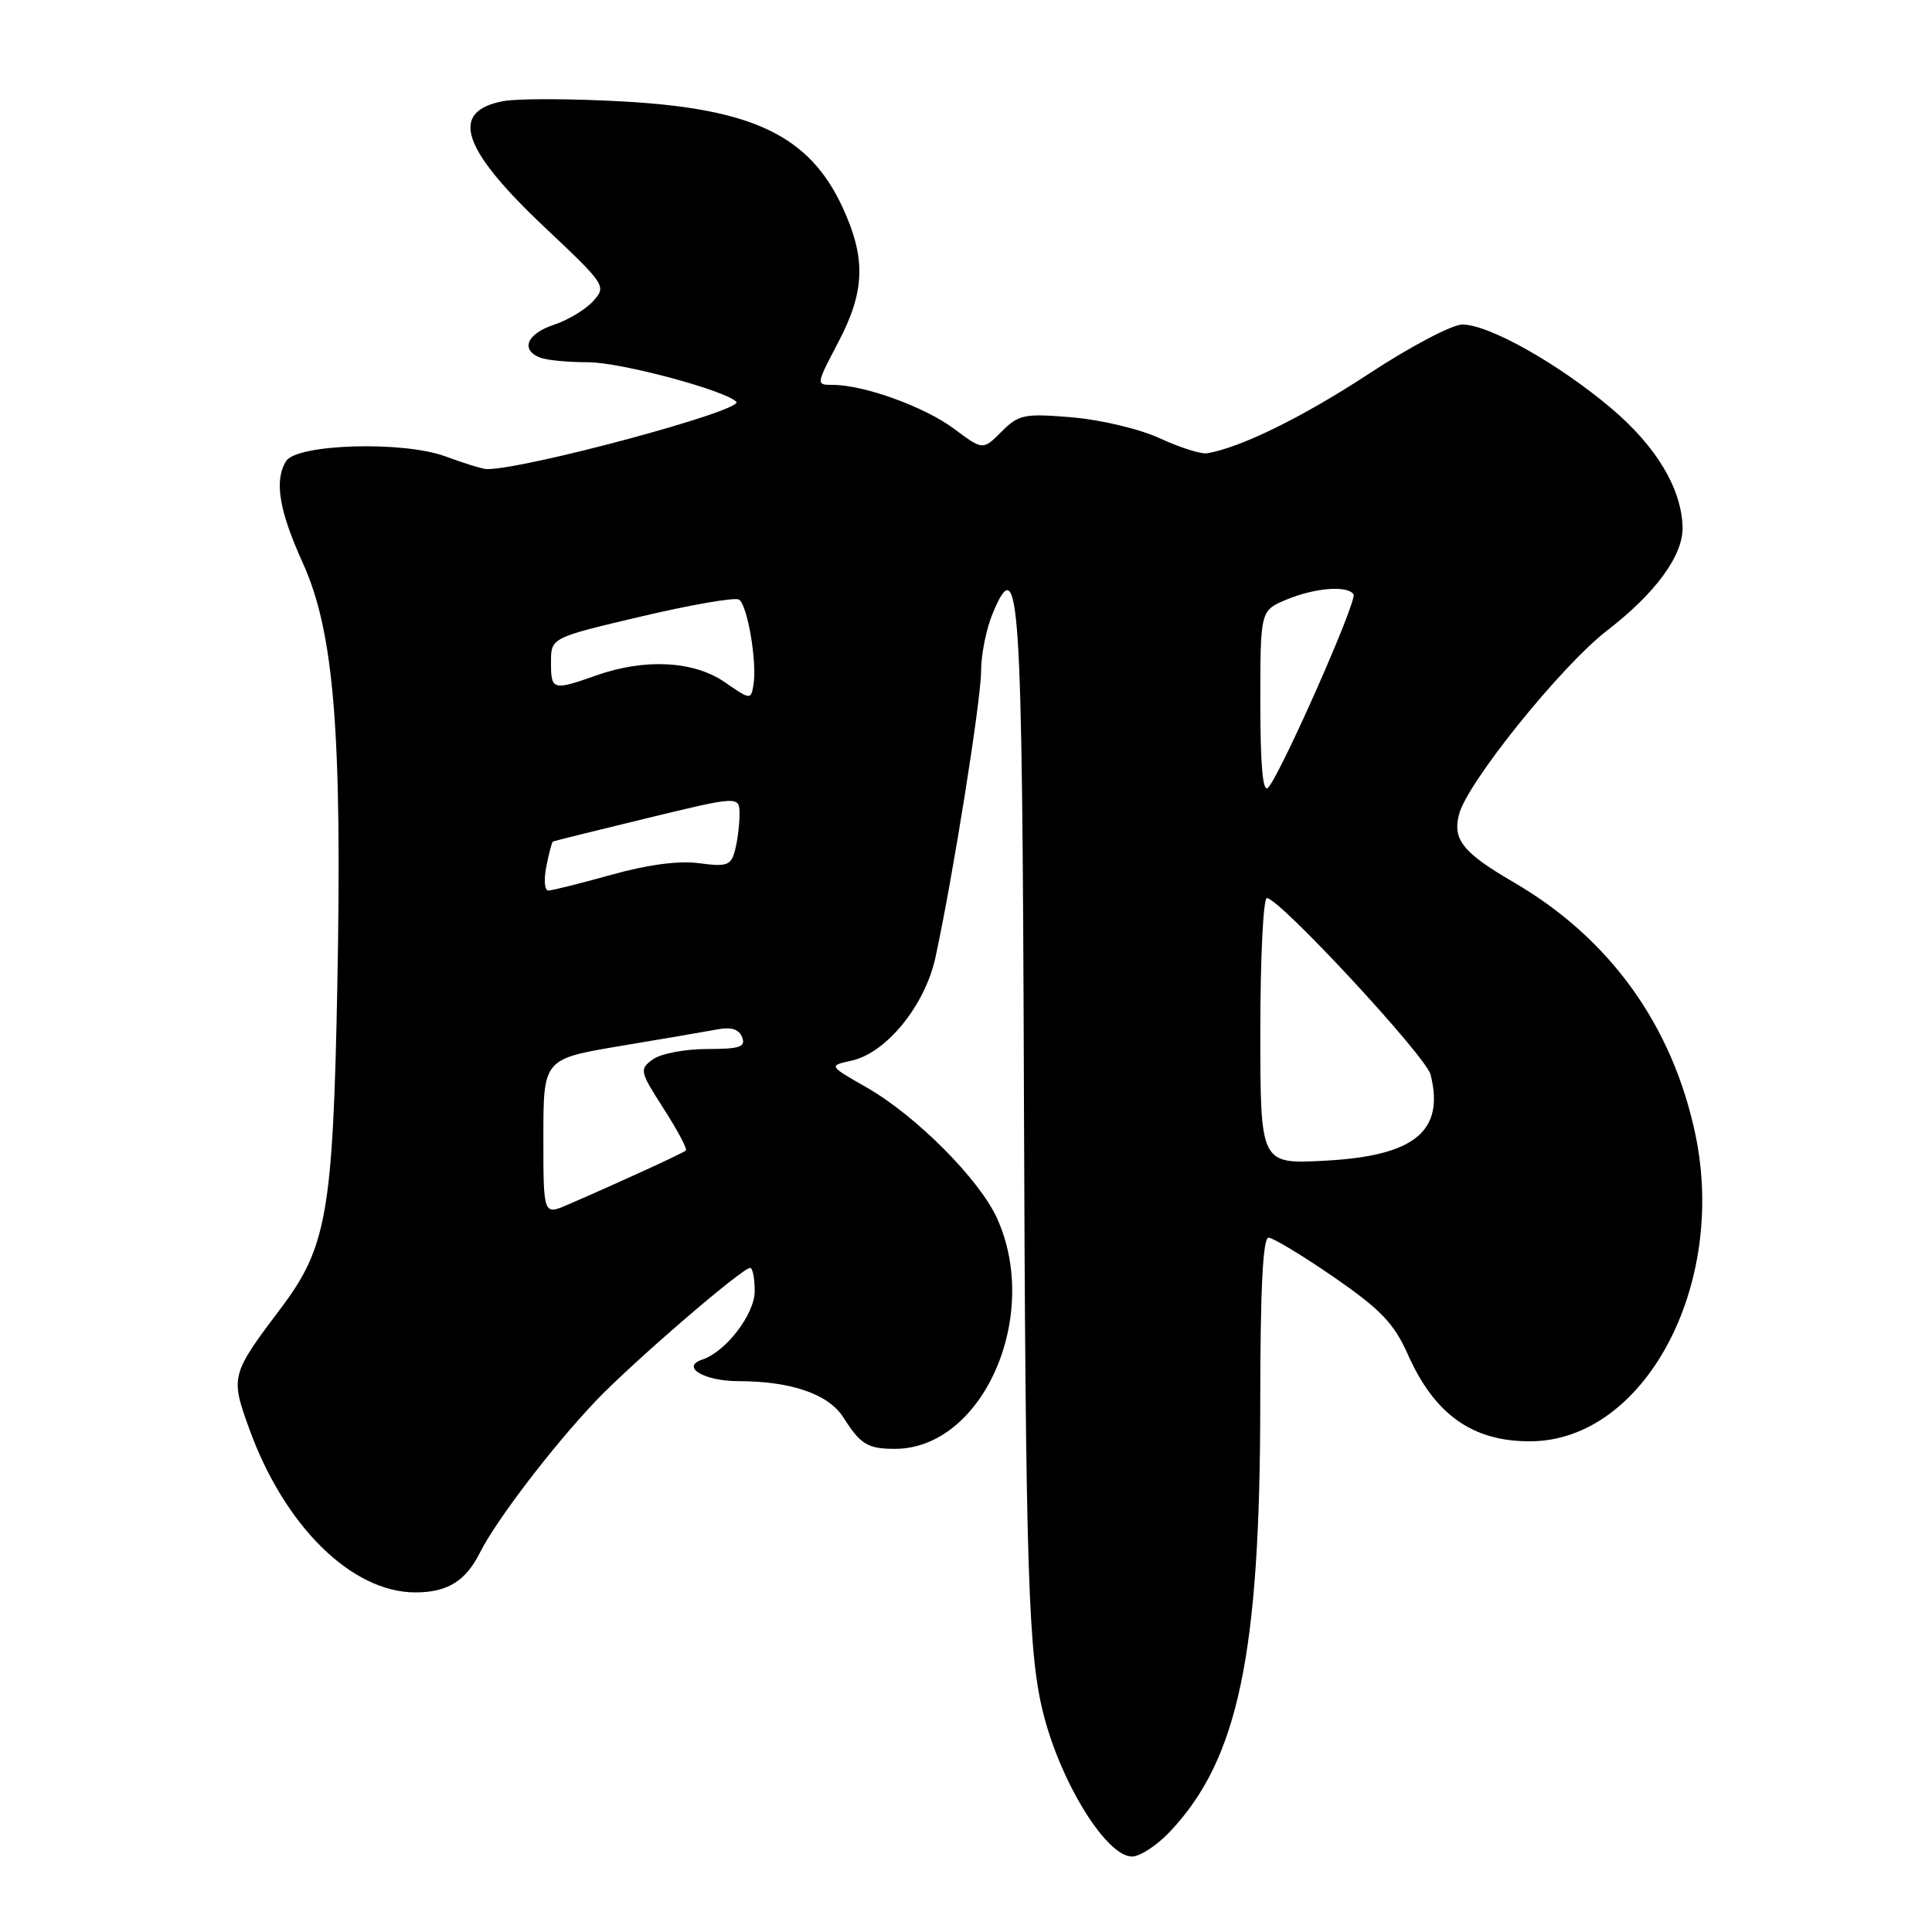 <?xml version="1.0" encoding="UTF-8" standalone="no"?>
<!DOCTYPE svg PUBLIC "-//W3C//DTD SVG 1.1//EN" "http://www.w3.org/Graphics/SVG/1.1/DTD/svg11.dtd" >
<svg xmlns="http://www.w3.org/2000/svg" xmlns:xlink="http://www.w3.org/1999/xlink" version="1.1" viewBox="0 0 256 256">
 <g >
 <path fill="currentColor"
d=" M 154.98 242.75 C 164.06 233.18 166.99 219.29 166.99 185.75 C 167.00 170.76 167.34 164.00 168.09 164.00 C 168.68 164.00 172.58 166.36 176.75 169.23 C 182.99 173.55 184.71 175.35 186.55 179.48 C 190.11 187.47 195.14 191.02 202.82 190.98 C 217.87 190.89 228.86 170.42 224.65 150.33 C 221.61 135.87 213.31 124.33 200.61 116.93 C 193.84 112.99 192.46 111.27 193.33 107.90 C 194.42 103.69 206.90 88.20 212.97 83.53 C 219.37 78.60 223.03 73.59 222.95 69.88 C 222.83 64.75 219.49 59.17 213.50 54.10 C 206.52 48.20 197.28 43.00 193.77 43.00 C 192.42 43.00 186.85 45.93 181.41 49.51 C 172.66 55.25 164.41 59.31 159.96 60.06 C 159.16 60.20 156.35 59.31 153.72 58.09 C 151.03 56.85 145.92 55.63 142.06 55.30 C 135.69 54.77 135.00 54.91 132.71 57.20 C 130.24 59.67 130.24 59.67 126.41 56.81 C 122.52 53.91 114.49 51.00 110.37 51.00 C 108.11 51.00 108.11 51.00 111.05 45.40 C 114.64 38.59 114.77 34.20 111.61 27.40 C 107.24 18.02 99.82 14.43 82.81 13.46 C 75.87 13.06 68.62 13.04 66.70 13.40 C 59.49 14.75 61.13 19.71 72.25 30.19 C 80.27 37.76 80.38 37.92 78.59 39.91 C 77.58 41.02 75.24 42.43 73.38 43.04 C 69.81 44.22 68.92 46.37 71.58 47.39 C 72.45 47.73 75.32 48.00 77.95 48.00 C 82.21 48.00 96.02 51.69 97.57 53.24 C 98.68 54.35 69.54 62.21 64.50 62.16 C 63.95 62.15 61.48 61.39 59.00 60.47 C 53.45 58.41 39.36 58.82 37.92 61.09 C 36.31 63.64 36.96 67.63 40.13 74.61 C 44.27 83.75 45.35 97.08 44.69 131.00 C 44.12 160.50 43.28 165.29 37.30 173.23 C 30.56 182.17 30.51 182.38 33.04 189.36 C 37.70 202.23 46.61 211.00 55.03 211.00 C 59.28 211.00 61.69 209.52 63.60 205.72 C 65.75 201.44 73.22 191.66 78.91 185.67 C 83.68 180.64 98.34 168.00 99.40 168.00 C 99.73 168.00 100.00 169.38 100.00 171.08 C 100.00 174.13 96.20 179.10 93.06 180.15 C 90.15 181.12 93.27 183.00 97.81 183.01 C 104.83 183.01 109.77 184.72 111.74 187.80 C 114.02 191.39 114.95 191.97 118.52 191.98 C 130.17 192.04 138.01 174.42 132.11 161.42 C 129.75 156.24 121.35 147.81 114.83 144.09 C 109.78 141.21 109.78 141.21 112.84 140.54 C 117.45 139.52 122.57 133.23 123.95 126.87 C 126.26 116.23 130.00 92.76 130.00 88.89 C 130.00 86.71 130.70 83.26 131.56 81.22 C 135.08 72.84 135.45 78.46 135.67 143.50 C 135.89 208.90 136.23 219.43 138.36 227.50 C 140.78 236.62 146.68 246.00 150.00 246.00 C 151.04 246.00 153.29 244.54 154.98 242.75 Z  M 72.00 150.67 C 72.00 140.31 72.00 140.31 82.25 138.59 C 87.89 137.65 93.68 136.66 95.12 136.39 C 96.90 136.05 97.94 136.39 98.34 137.45 C 98.83 138.73 98.02 139.00 93.66 139.00 C 90.76 139.00 87.54 139.62 86.51 140.37 C 84.70 141.69 84.76 141.95 87.94 146.91 C 89.77 149.75 91.09 152.24 90.88 152.45 C 90.52 152.79 82.38 156.53 75.25 159.62 C 72.00 161.03 72.00 161.03 72.00 150.67 Z  M 167.00 136.63 C 167.00 126.93 167.39 119.00 167.87 119.00 C 169.51 119.00 188.96 139.97 189.56 142.39 C 191.45 149.91 187.43 153.18 175.52 153.80 C 167.00 154.25 167.00 154.25 167.00 136.63 Z  M 72.39 114.82 C 72.73 113.08 73.13 111.58 73.26 111.51 C 73.39 111.44 79.01 110.04 85.75 108.41 C 98.00 105.44 98.00 105.44 97.99 107.97 C 97.98 109.36 97.71 111.50 97.38 112.72 C 96.85 114.68 96.31 114.87 92.64 114.38 C 89.96 114.02 85.86 114.56 81.02 115.91 C 76.91 117.06 73.14 118.00 72.65 118.00 C 72.15 118.00 72.04 116.57 72.39 114.82 Z  M 167.00 93.15 C 167.00 80.90 167.00 80.90 170.47 79.45 C 174.22 77.88 178.60 77.54 179.35 78.76 C 179.87 79.60 169.61 102.79 168.01 104.39 C 167.33 105.07 167.00 101.41 167.00 93.15 Z  M 96.03 90.39 C 91.92 87.56 85.46 87.22 79.00 89.50 C 73.23 91.54 73.00 91.47 73.01 87.75 C 73.01 84.50 73.01 84.50 84.99 81.68 C 91.57 80.13 97.39 79.12 97.92 79.45 C 99.04 80.14 100.34 87.75 99.84 90.74 C 99.51 92.75 99.44 92.75 96.03 90.39 Z "/>
</g>
</svg>